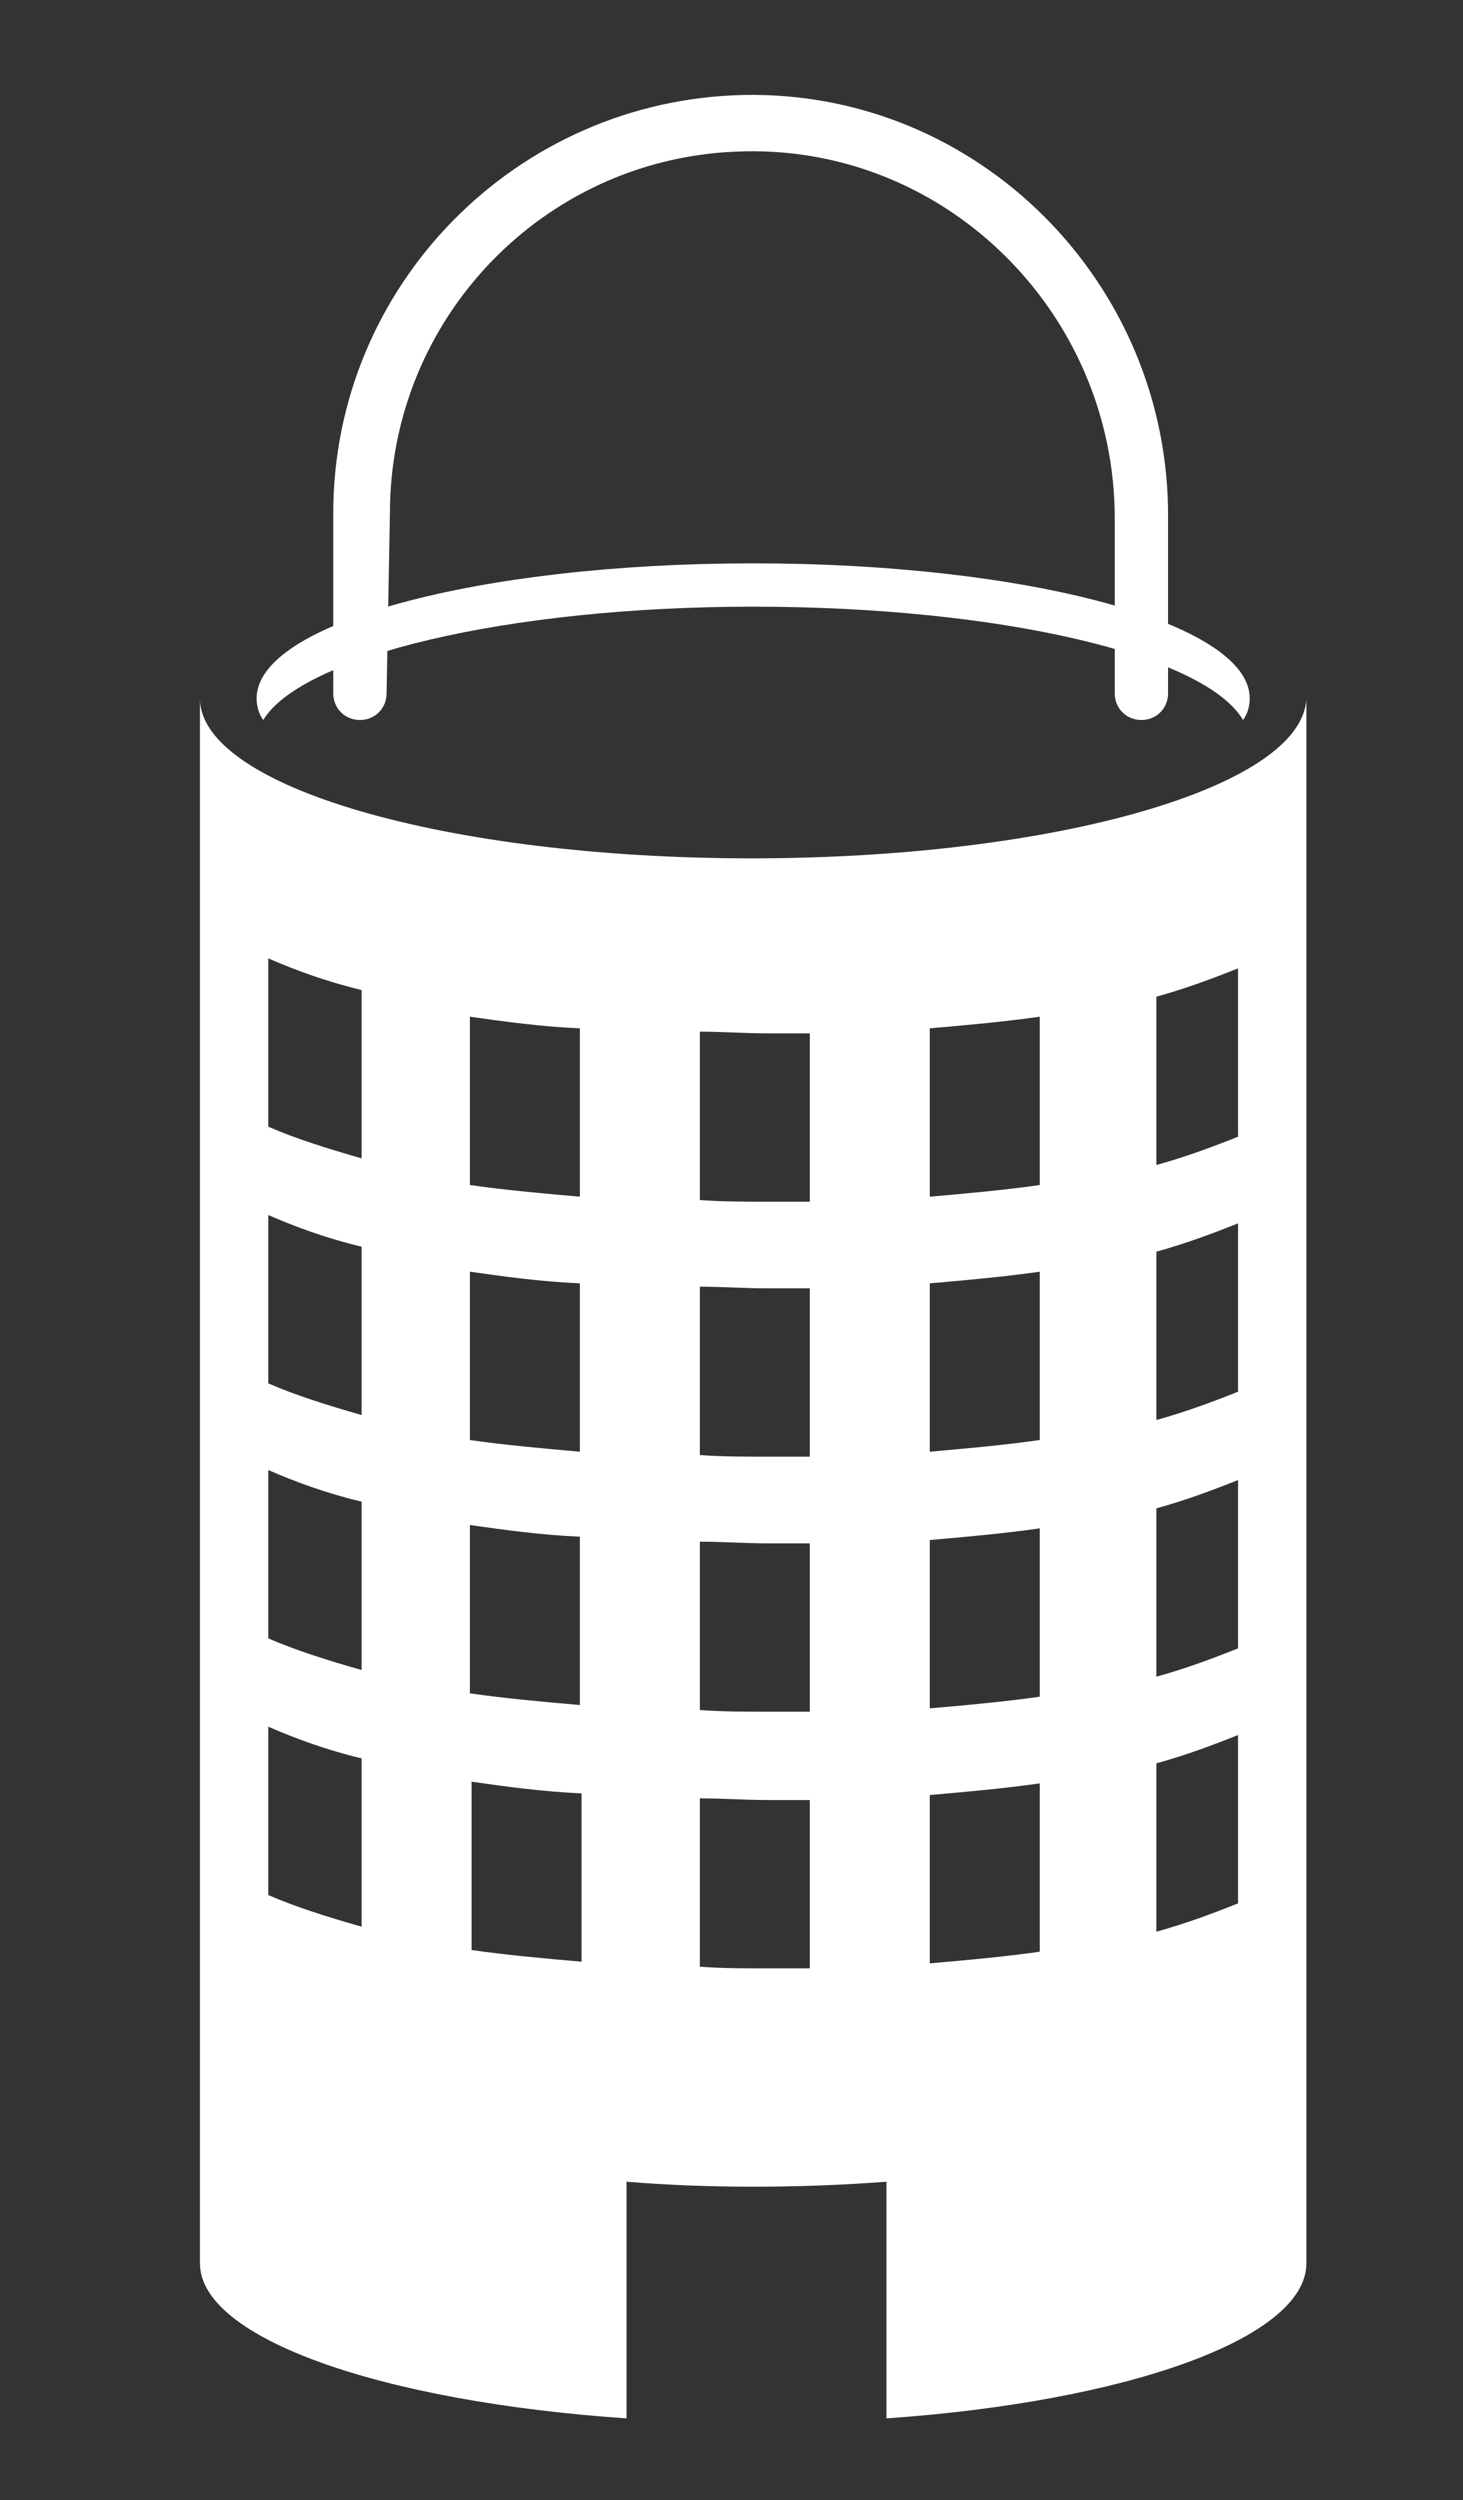 <?xml version="1.0" encoding="utf-8"?>
<!-- Generator: Adobe Illustrator 23.0.1, SVG Export Plug-In . SVG Version: 6.00 Build 0)  -->
<svg version="1.1" id="Capa_1" xmlns="http://www.w3.org/2000/svg" xmlns:xlink="http://www.w3.org/1999/xlink" x="0px" y="0px"
	 viewBox="0 0 87.8 150" style="enable-background:new 0 0 87.8 150;" xml:space="preserve">
<rect x="0" y="0" width="87.8" height="150" fill="#333333" stroke="none"/>
<style type="text/css">
	.st0{fill:#FFFFFF;}
</style>
<g>
	<g>
		<path class="st0" d="M45.2,36.4c14.8,0,27.1,2.9,29.4,6.8c0.3-0.4,0.4-0.9,0.4-1.3c0-4.5-13.3-8.1-29.8-8.1s-29.8,3.6-29.8,8.1
			c0,0.4,0.1,0.9,0.4,1.3C18.1,39.4,30.4,36.4,45.2,36.4z"/>
	</g>
	<g>
		<g>
			<path class="st0" d="M45.1,51.5c-18.3,0-33.1-4.3-33.1-9.6v93.9c0,4.5,10.9,8.3,25.6,9.3v-14.2c2.4,0.2,5,0.3,7.6,0.3
				c2.7,0,5.4-0.1,8-0.3v14.2c14.4-1,25.2-4.8,25.2-9.3V41.9C78.2,47.2,63.4,51.5,45.1,51.5z M28.2,61c2.1,0.3,4.3,0.6,6.6,0.7
				c0,3.3,0,6.7,0,10.1c-2.3-0.2-4.5-0.4-6.6-0.7C28.2,67.6,28.2,64.2,28.2,61z M28.2,76.3c2.1,0.3,4.3,0.6,6.6,0.7
				c0,3.3,0,6.7,0,10.1c-2.3-0.2-4.5-0.4-6.6-0.7C28.2,83,28.2,79.6,28.2,76.3z M21.7,115.6c-2.1-0.6-4-1.2-5.6-1.9
				c0-3.5,0-6.8,0-10.1c1.6,0.7,3.5,1.4,5.6,1.9C21.7,108.8,21.7,112.1,21.7,115.6z M21.7,100.2c-2.1-0.6-4-1.2-5.6-1.9
				c0-3.5,0-6.8,0-10.1c1.6,0.7,3.5,1.4,5.6,1.9C21.7,93.4,21.7,96.8,21.7,100.2z M21.7,84.9c-2.1-0.6-4-1.2-5.6-1.9
				c0-3.5,0-6.8,0-10.1c1.6,0.7,3.5,1.4,5.6,1.9C21.7,78.1,21.7,81.4,21.7,84.9z M21.7,69.5c-2.1-0.6-4-1.2-5.6-1.9
				c0-3.5,0-6.8,0-10.1c1.6,0.7,3.5,1.4,5.6,1.9C21.7,62.7,21.7,66.1,21.7,69.5z M28.2,91.5c2.1,0.3,4.3,0.6,6.6,0.7
				c0,3.3,0,6.7,0,10.1c-2.3-0.2-4.5-0.4-6.6-0.7C28.2,98.1,28.2,94.8,28.2,91.5z M34.9,117.7c-2.3-0.2-4.5-0.4-6.6-0.7
				c0-3.4,0-6.8,0-10.1c2.1,0.3,4.3,0.6,6.6,0.7C34.9,110.9,34.9,114.2,34.9,117.7z M48.6,118.1c-0.8,0-1.7,0-2.5,0
				c-1.4,0-2.8,0-4.1-0.1c0-3.4,0-6.8,0-10.1c1.4,0,2.7,0.1,4.1,0.1c0.8,0,1.7,0,2.5,0C48.6,111.3,48.6,114.7,48.6,118.1z
				 M48.6,102.7c-0.8,0-1.7,0-2.5,0c-1.4,0-2.8,0-4.1-0.1c0-3.4,0-6.8,0-10.1c1.4,0,2.7,0.1,4.1,0.1c0.8,0,1.7,0,2.5,0
				C48.6,95.9,48.6,99.3,48.6,102.7z M48.6,87.4c-0.8,0-1.7,0-2.5,0c-1.4,0-2.8,0-4.1-0.1c0-3.4,0-6.8,0-10.1c1.4,0,2.7,0.1,4.1,0.1
				c0.8,0,1.7,0,2.5,0C48.6,80.6,48.6,84,48.6,87.4z M48.6,72.1c-0.8,0-1.7,0-2.5,0c-1.4,0-2.8,0-4.1-0.1c0-3.4,0-6.8,0-10.1
				c1.4,0,2.7,0.1,4.1,0.1c0.8,0,1.7,0,2.5,0C48.6,65.2,48.6,68.6,48.6,72.1z M62.4,117.1c-2.1,0.3-4.3,0.5-6.6,0.7
				c0-3.4,0-6.8,0-10.1c2.3-0.2,4.5-0.4,6.6-0.7C62.4,110.3,62.4,113.7,62.4,117.1z M62.4,101.8c-2.1,0.3-4.3,0.5-6.6,0.7
				c0-3.4,0-6.8,0-10.1c2.3-0.2,4.5-0.4,6.6-0.7C62.4,94.9,62.4,98.3,62.4,101.8z M62.4,86.4c-2.1,0.3-4.3,0.5-6.6,0.7
				c0-3.4,0-6.8,0-10.1c2.3-0.2,4.5-0.4,6.6-0.7C62.4,79.6,62.4,83,62.4,86.4z M62.4,71.1c-2.1,0.3-4.3,0.5-6.6,0.7
				c0-3.4,0-6.8,0-10.1c2.3-0.2,4.5-0.4,6.6-0.7C62.4,64.2,62.4,67.6,62.4,71.1z M74.3,114.2c-1.5,0.6-3.1,1.2-4.9,1.7
				c0-3.4,0-6.8,0-10.1c1.8-0.5,3.4-1.1,4.9-1.7C74.3,107.4,74.3,110.7,74.3,114.2z M74.3,98.9c-1.5,0.6-3.1,1.2-4.9,1.7
				c0-3.4,0-6.8,0-10.1c1.8-0.5,3.4-1.1,4.9-1.7C74.3,92,74.3,95.4,74.3,98.9z M74.3,83.5c-1.5,0.6-3.1,1.2-4.9,1.7
				c0-3.4,0-6.8,0-10.1c1.8-0.5,3.4-1.1,4.9-1.7C74.3,76.7,74.3,80.1,74.3,83.5z M74.3,68.2c-1.5,0.6-3.1,1.2-4.9,1.7
				c0-3.4,0-6.8,0-10.1c1.8-0.5,3.4-1.1,4.9-1.7C74.3,61.3,74.3,64.7,74.3,68.2z"/>
			<g>
				<path class="st0" d="M42,87.4"/>
			</g>
			<g>
				<path class="st0" d="M42,77.3"/>
			</g>
		</g>
	</g>
	<path class="st0" d="M23.4,30.8c0-11.7,9.2-21.2,20.7-21.7c12.5-0.6,22.8,9.6,22.8,22v10.5c0,0.9,0.7,1.6,1.6,1.6h0
		c0.9,0,1.6-0.7,1.6-1.6V31.1C70.2,17,58.7,5.4,44.6,5.7C31,6,20,17.1,20,30.8v10.8c0,0.9,0.7,1.6,1.6,1.6h0c0.9,0,1.6-0.7,1.6-1.6
		L23.4,30.8z"/>
</g>
</svg>
